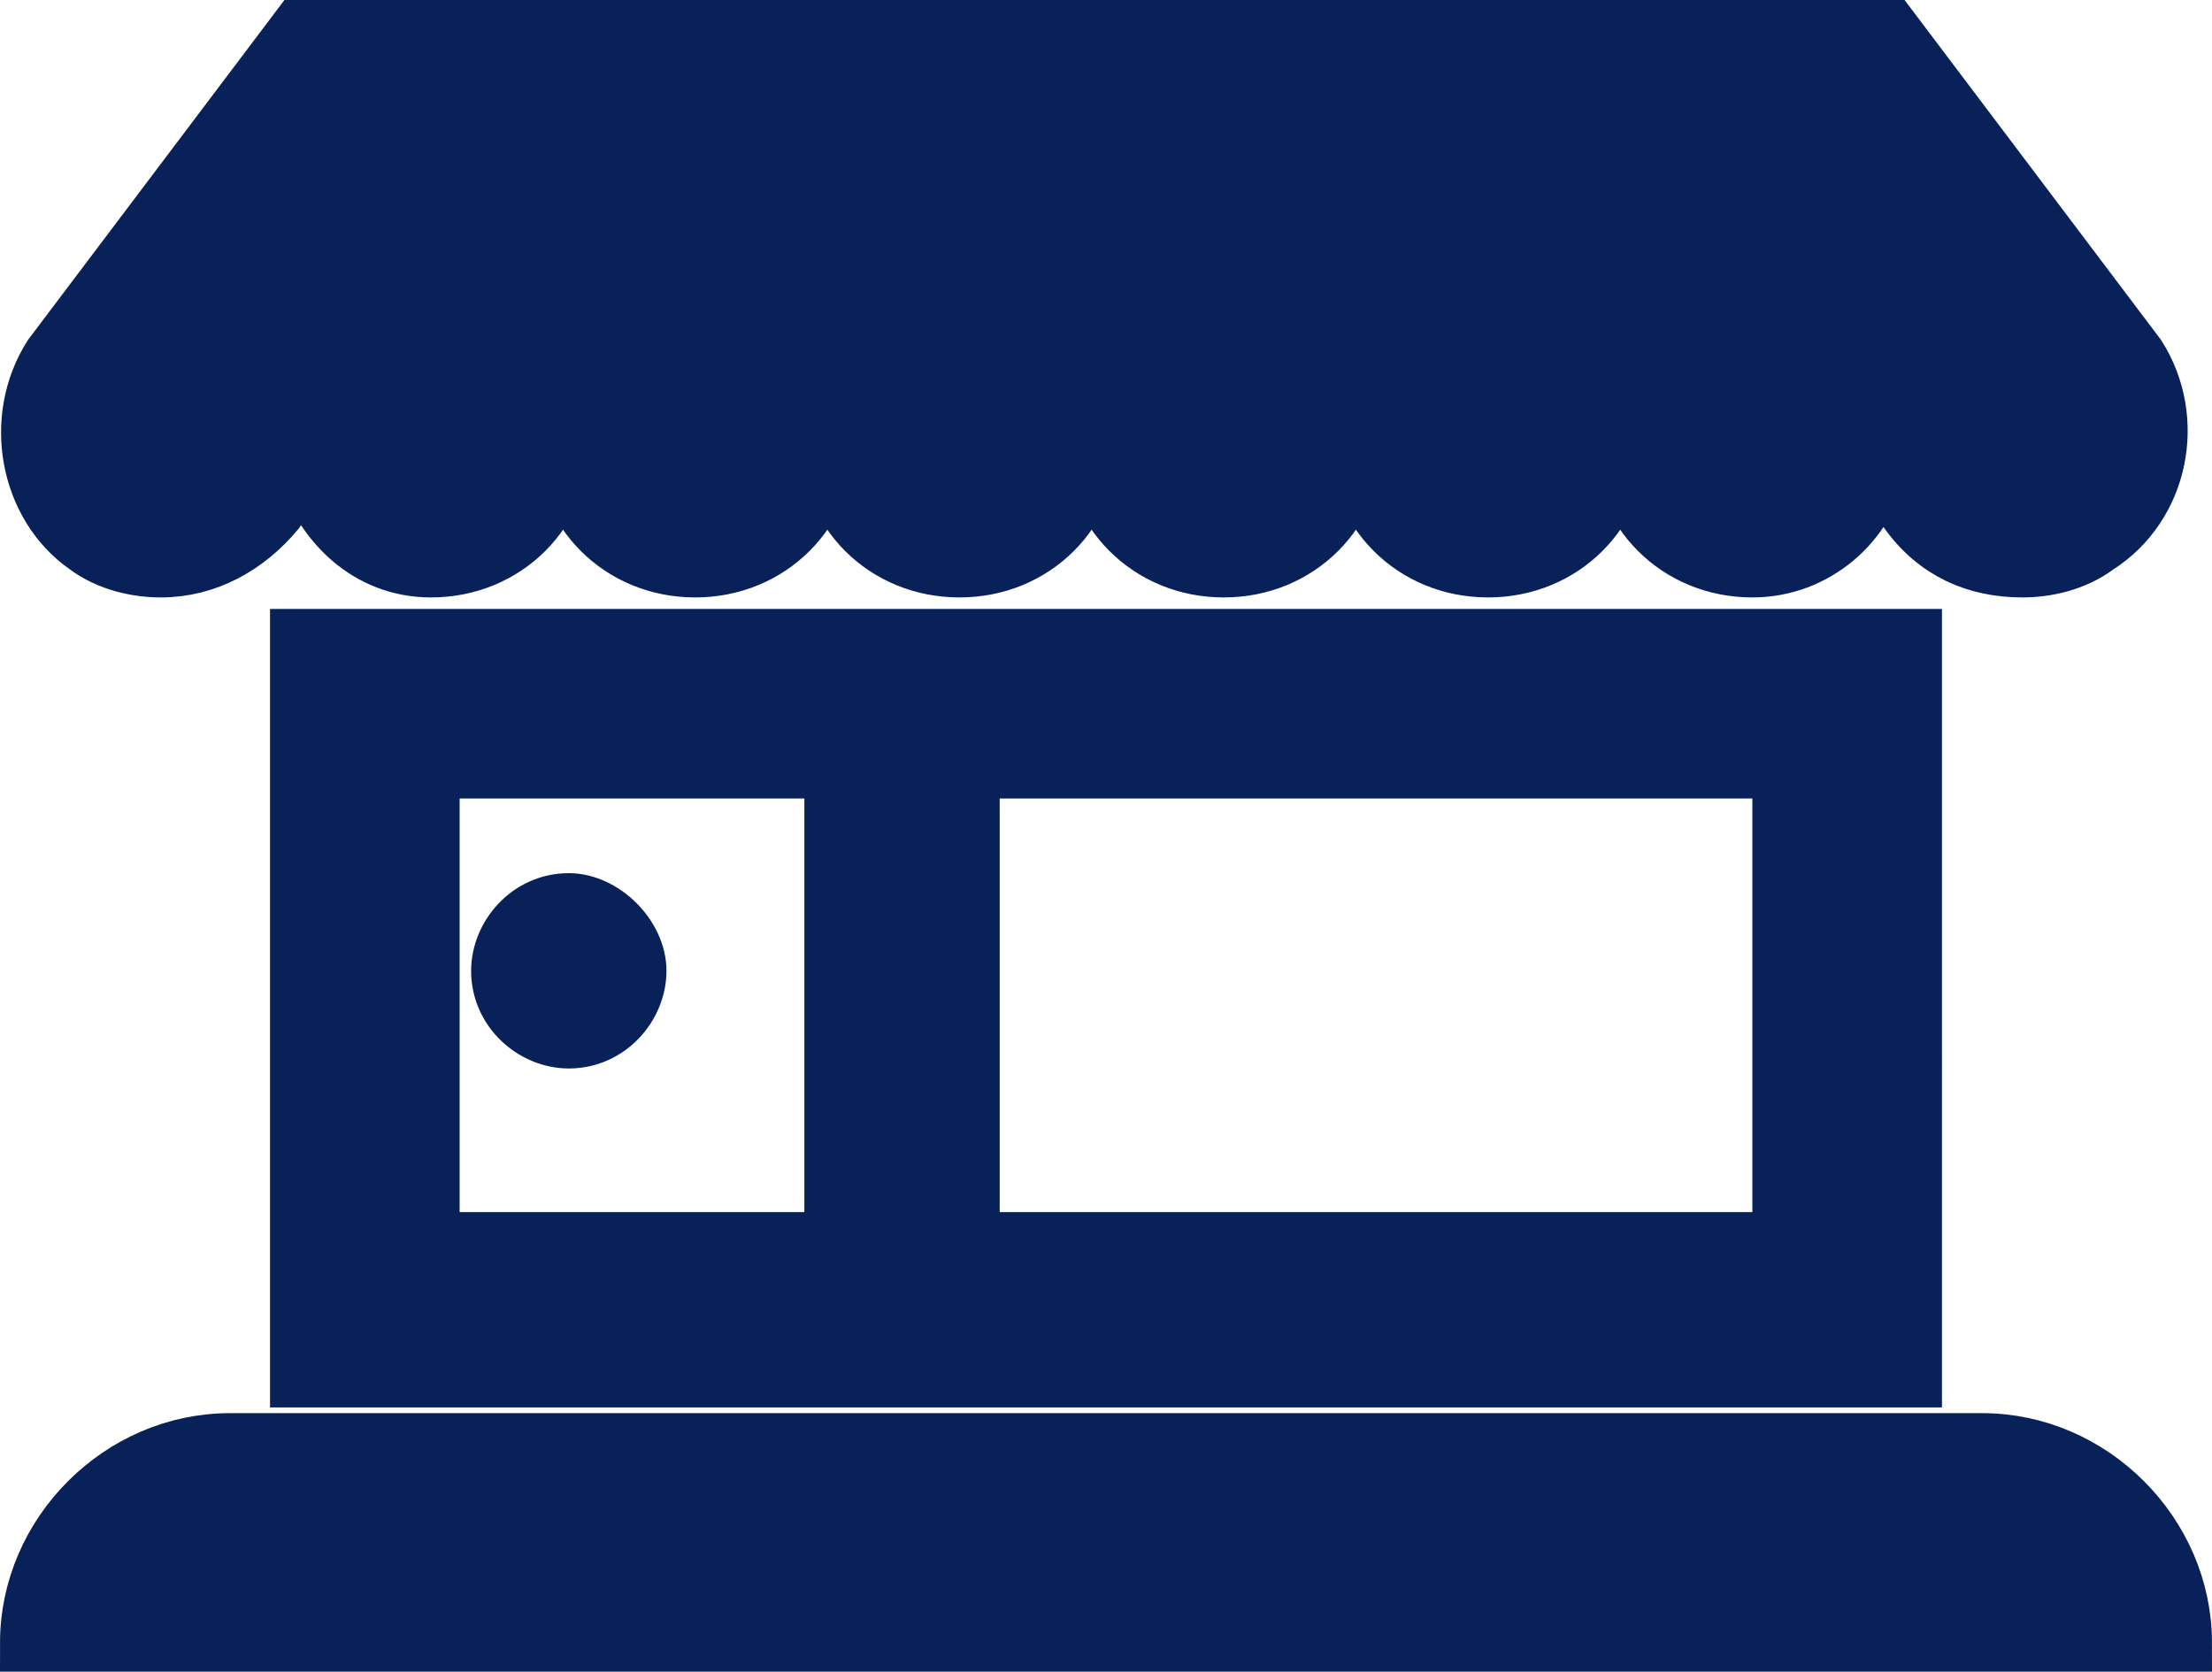 <!-- Generator: Adobe Illustrator 19.0.0, SVG Export Plug-In  -->
<svg version="1.0"
	 xmlns="http://www.w3.org/2000/svg" xmlns:xlink="http://www.w3.org/1999/xlink" xmlns:a="http://ns.adobe.com/AdobeSVGViewerExtensions/3.0/"
	 x="0px" y="0px" width="38.5px" height="29.1px" viewBox="0 0 38.5 29.1" style="enable-background:new 0 0 38.5 29.1;"
	 xml:space="preserve">
<style type="text/css">
	.st0{fill:#082158;stroke:#082158;stroke-miterlimit:10;}
</style>
<defs>
</defs>
<path id="XMLID_15_" class="st0" d="M5.2,0.5L0.9,6.2C0.2,7.3,0.5,8.8,1.5,9.5c0.4,0.3,0.9,0.4,1.3,0.4l0,0c0.8,0,1.5-0.4,2-1
	l0.5-0.8c0.3,1,1.1,1.8,2.2,1.8c1.3,0,2.3-1,2.3-2.3c0,1.3,1,2.3,2.3,2.3c1.3,0,2.3-1,2.3-2.3c0,1.3,1,2.3,2.3,2.3
	c1.3,0,2.3-1,2.3-2.3c0,1.3,1,2.3,2.3,2.3c1.3,0,2.3-1,2.3-2.3c0,1.3,1,2.3,2.3,2.3c1.3,0,2.3-1,2.3-2.3c0,1.3,1,2.3,2.3,2.3
	c1.1,0,2-0.8,2.2-1.8l0.5,0.8c0.5,0.7,1.2,1,2,1c0.4,0,0.9-0.1,1.3-0.4c1.1-0.7,1.4-2.2,0.7-3.3l-4.3-5.7H5.2z M38,28.6H0.5
	c0-1.9,1.6-3.5,3.5-3.5h30.5C36.4,25.1,38,26.7,38,28.6L38,28.6z M7.5,11.1H5.2V24h28.1V11.1H7.5z M7.5,21.6v-8.2h7v8.2H7.5z
	 M16.9,21.6v-8.2H31v8.2H16.9z M11.1,16.9c0,0.6-0.5,1.2-1.2,1.2c-0.6,0-1.2-0.5-1.2-1.2c0-0.6,0.5-1.2,1.2-1.2
	C10.5,15.7,11.1,16.3,11.1,16.9L11.1,16.9z"/>
</svg>
